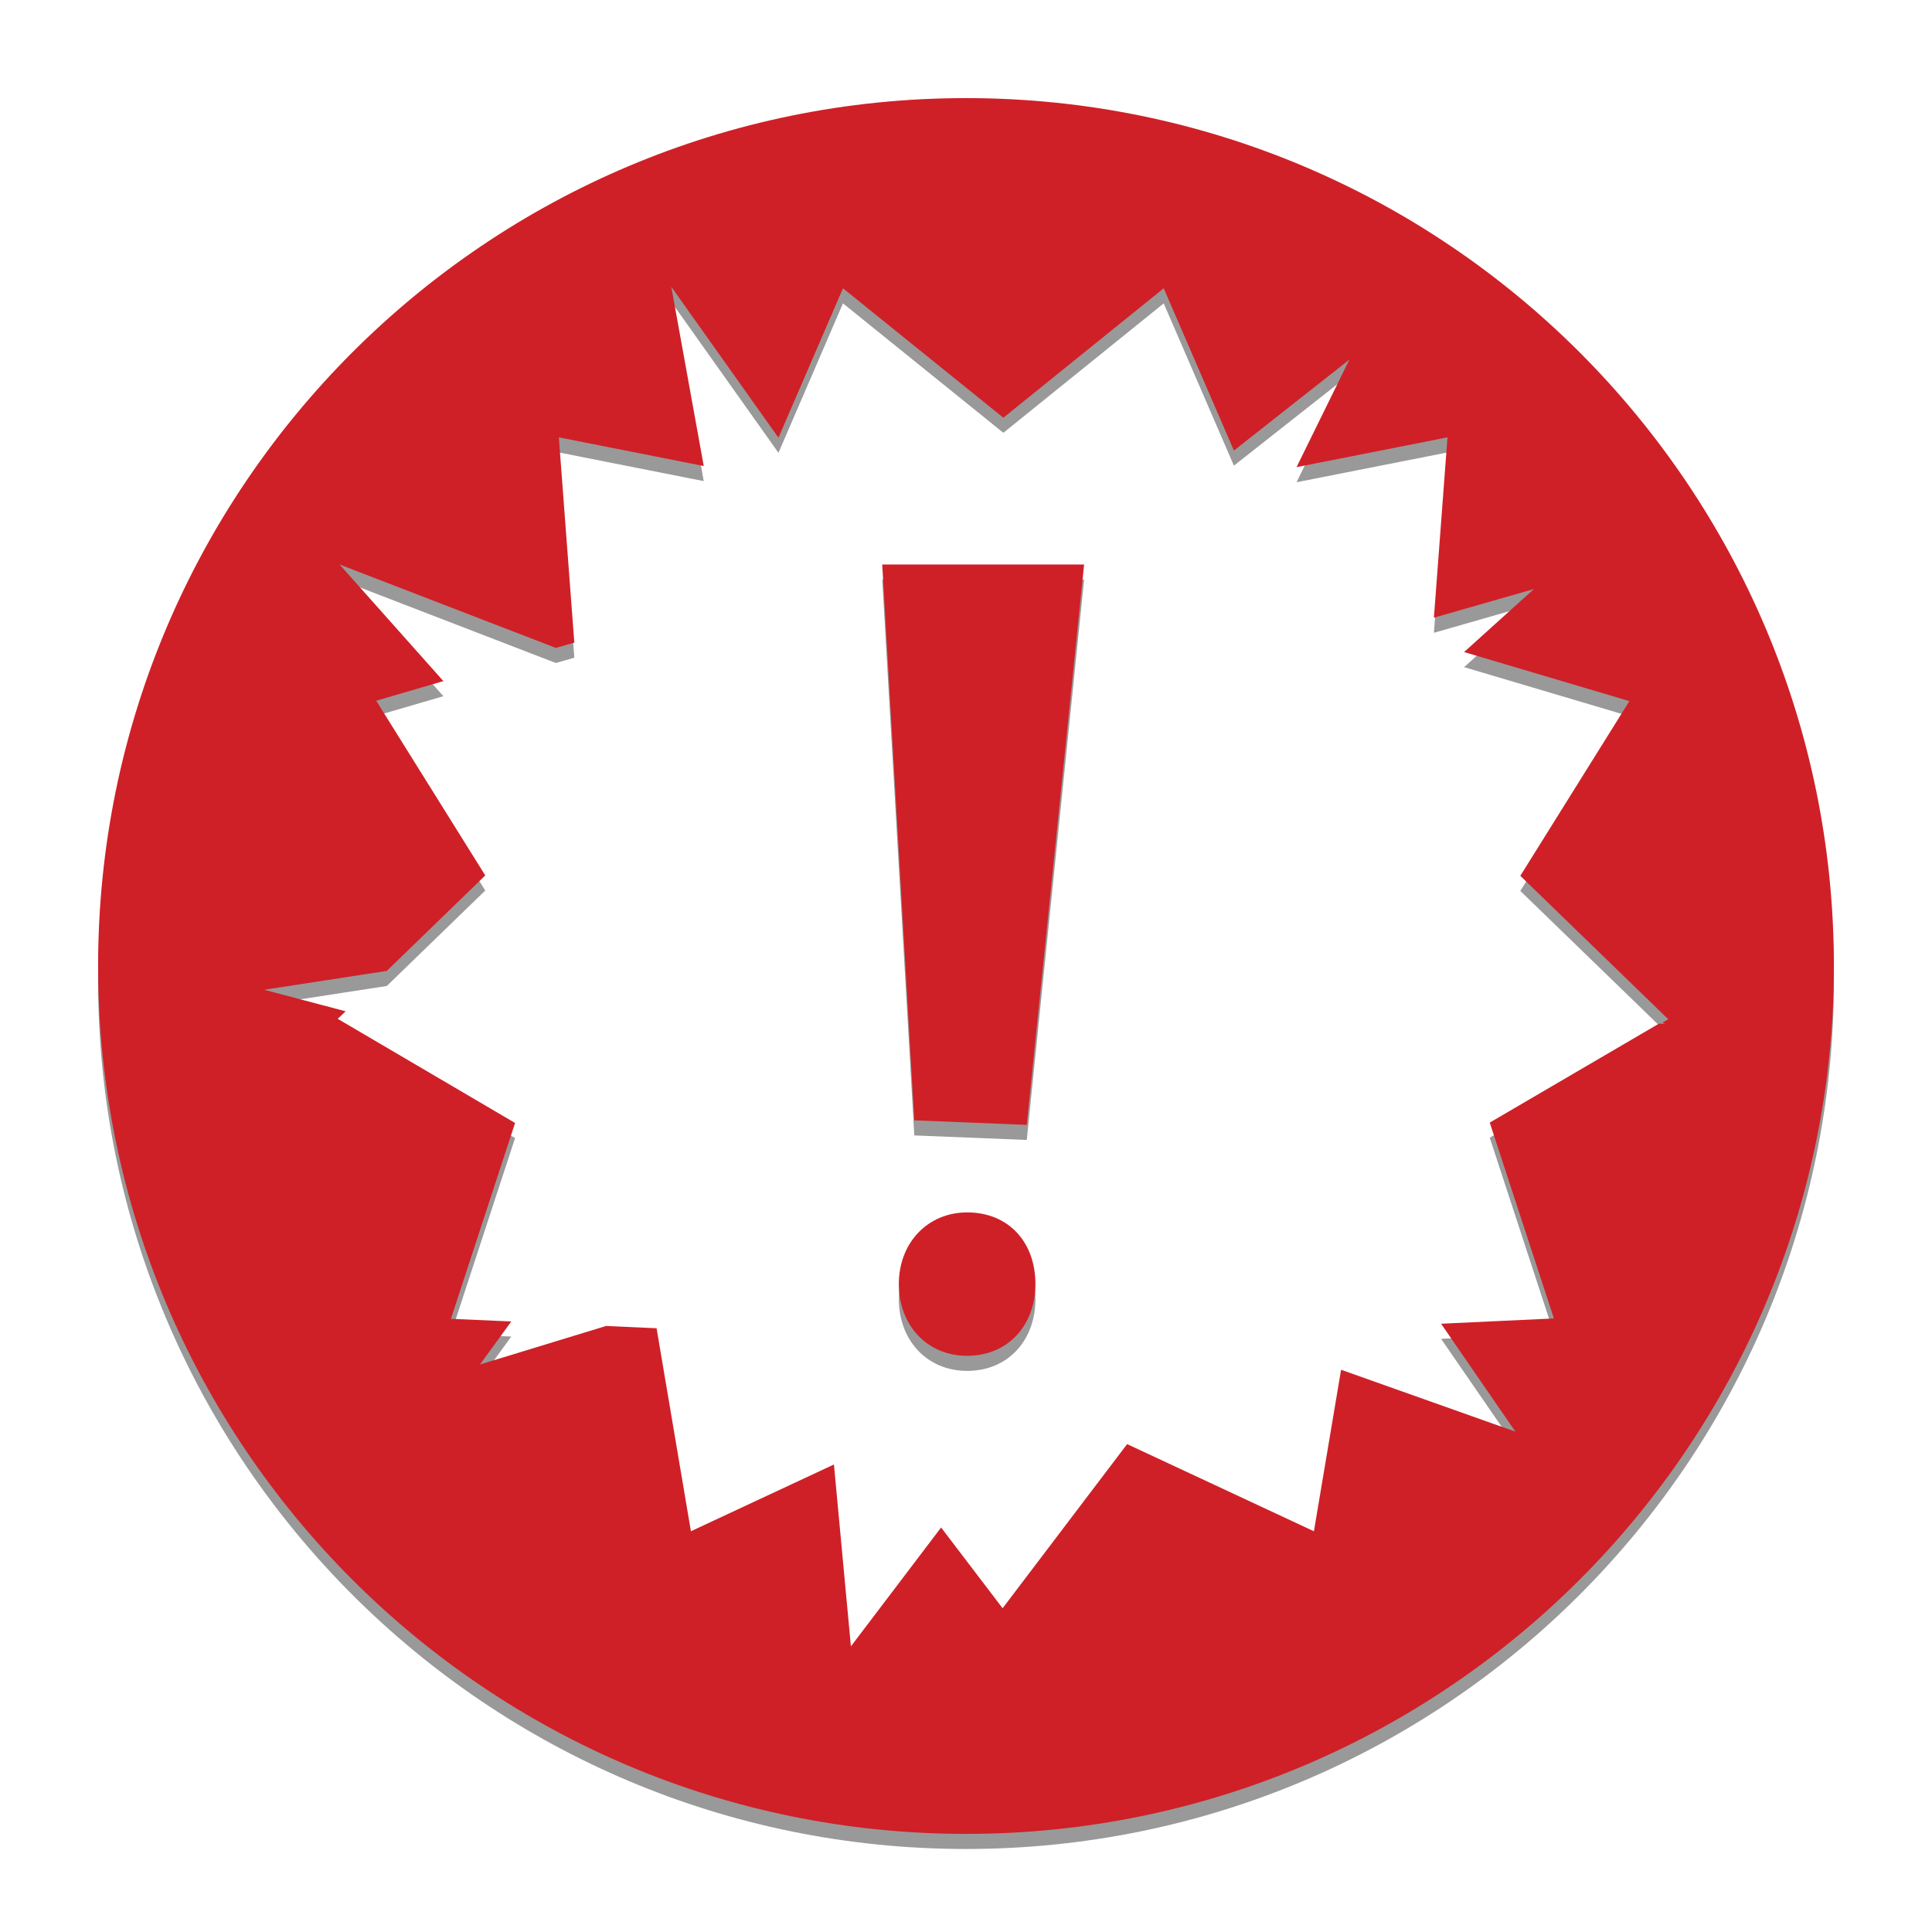 <?xml version="1.0" encoding="utf-8"?>
<!-- Generator: Adobe Illustrator 18.0.0, SVG Export Plug-In . SVG Version: 6.00 Build 0)  -->
<!DOCTYPE svg PUBLIC "-//W3C//DTD SVG 1.1//EN" "http://www.w3.org/Graphics/SVG/1.1/DTD/svg11.dtd">
<svg version="1.1" id="Layer_1" xmlns="http://www.w3.org/2000/svg" xmlns:xlink="http://www.w3.org/1999/xlink" x="0px" y="0px"
	 viewBox="0 0 512 512" enable-background="new 0 0 512 512" xml:space="preserve">
<g opacity="0.4">
	<path d="M256.3,325.3c-10.4,0-18.1,8-18.1,19c0,10.7,7.3,19,18.1,19c11,0,18.1-8.3,18.1-19C274.4,333.2,267.3,325.3,256.3,325.3z"
		/>
	<polygon points="242.3,300.9 272.1,302.1 287.3,153.6 233.8,153.6 	"/>
	<path d="M256,30C129,30,26,133,26,260s103,230,230,230s230-103,230-230S383,30,256,30z M439.6,275.3l-44.8,26.2l17,51.9l-29.9,1.4
		l19.7,28.6L355.4,367l-7.2,42.8l-49.5-23.1l-33,43.5l-16.3-21.4l-23.9,31.5l-4.5-48.2l-37.9,17.7l-9.1-53.8l-13.4-0.6l-33.4,10.2
		l8.3-11.4l-16-0.7l17-51.9L89.5,274l2.1-2L70,266.3l32.5-5l26.1-25.3l-28.9-46.3l17.8-5.2l-27.5-30.9l57.3,22.1l4.9-1.4l-4.1-54.4
		l38.4,7.6l-8.6-47.5l28.4,40l17.1-39.6l42.5,34.3l42.5-34.3l18.6,43l30.6-24.1l-14,28.5l40-7.9l-3.6,47.8l26.5-7.6l-18.5,16.7
		l43.8,13l-28.9,46.3l39.2,38l-1.5,0.9l0.7,0.3L439.6,275.3z"/>
</g>
<g>
	<path fill="#CF2027" d="M256.3,321.3c-10.4,0-18.1,8-18.1,19c0,10.7,7.3,19,18.1,19c11,0,18.1-8.3,18.1-19
		C274.4,329.2,267.3,321.3,256.3,321.3z"/>
	<polygon fill="#CF2027" points="242.3,296.9 272.1,298.1 287.3,149.6 233.8,149.6 	"/>
	<path fill="#CF2027" d="M256,26C129,26,26,129,26,256s103,230,230,230s230-103,230-230S383,26,256,26z M439.6,271.3l-44.8,26.2
		l17,51.9l-29.9,1.4l19.7,28.6L355.4,363l-7.2,42.8l-49.5-23.1l-33,43.5l-16.3-21.4l-23.9,31.5l-4.5-48.2l-37.9,17.7l-9.1-53.8
		l-13.4-0.6l-33.4,10.2l8.3-11.4l-16-0.7l17-51.9L89.5,270l2.1-2L70,262.3l32.5-5l26.1-25.3l-28.9-46.3l17.8-5.2l-27.5-30.9
		l57.3,22.1l4.9-1.4l-4.1-54.4l38.4,7.6l-8.6-47.5l28.4,40l17.1-39.6l42.5,34.3l42.5-34.3l18.6,43l30.6-24.1l-14,28.5l40-7.9
		l-3.6,47.8l26.5-7.6l-18.5,16.7l43.8,13l-28.9,46.3l39.2,38l-1.5,0.9l0.7,0.3L439.6,271.3z"/>
</g>
</svg>
